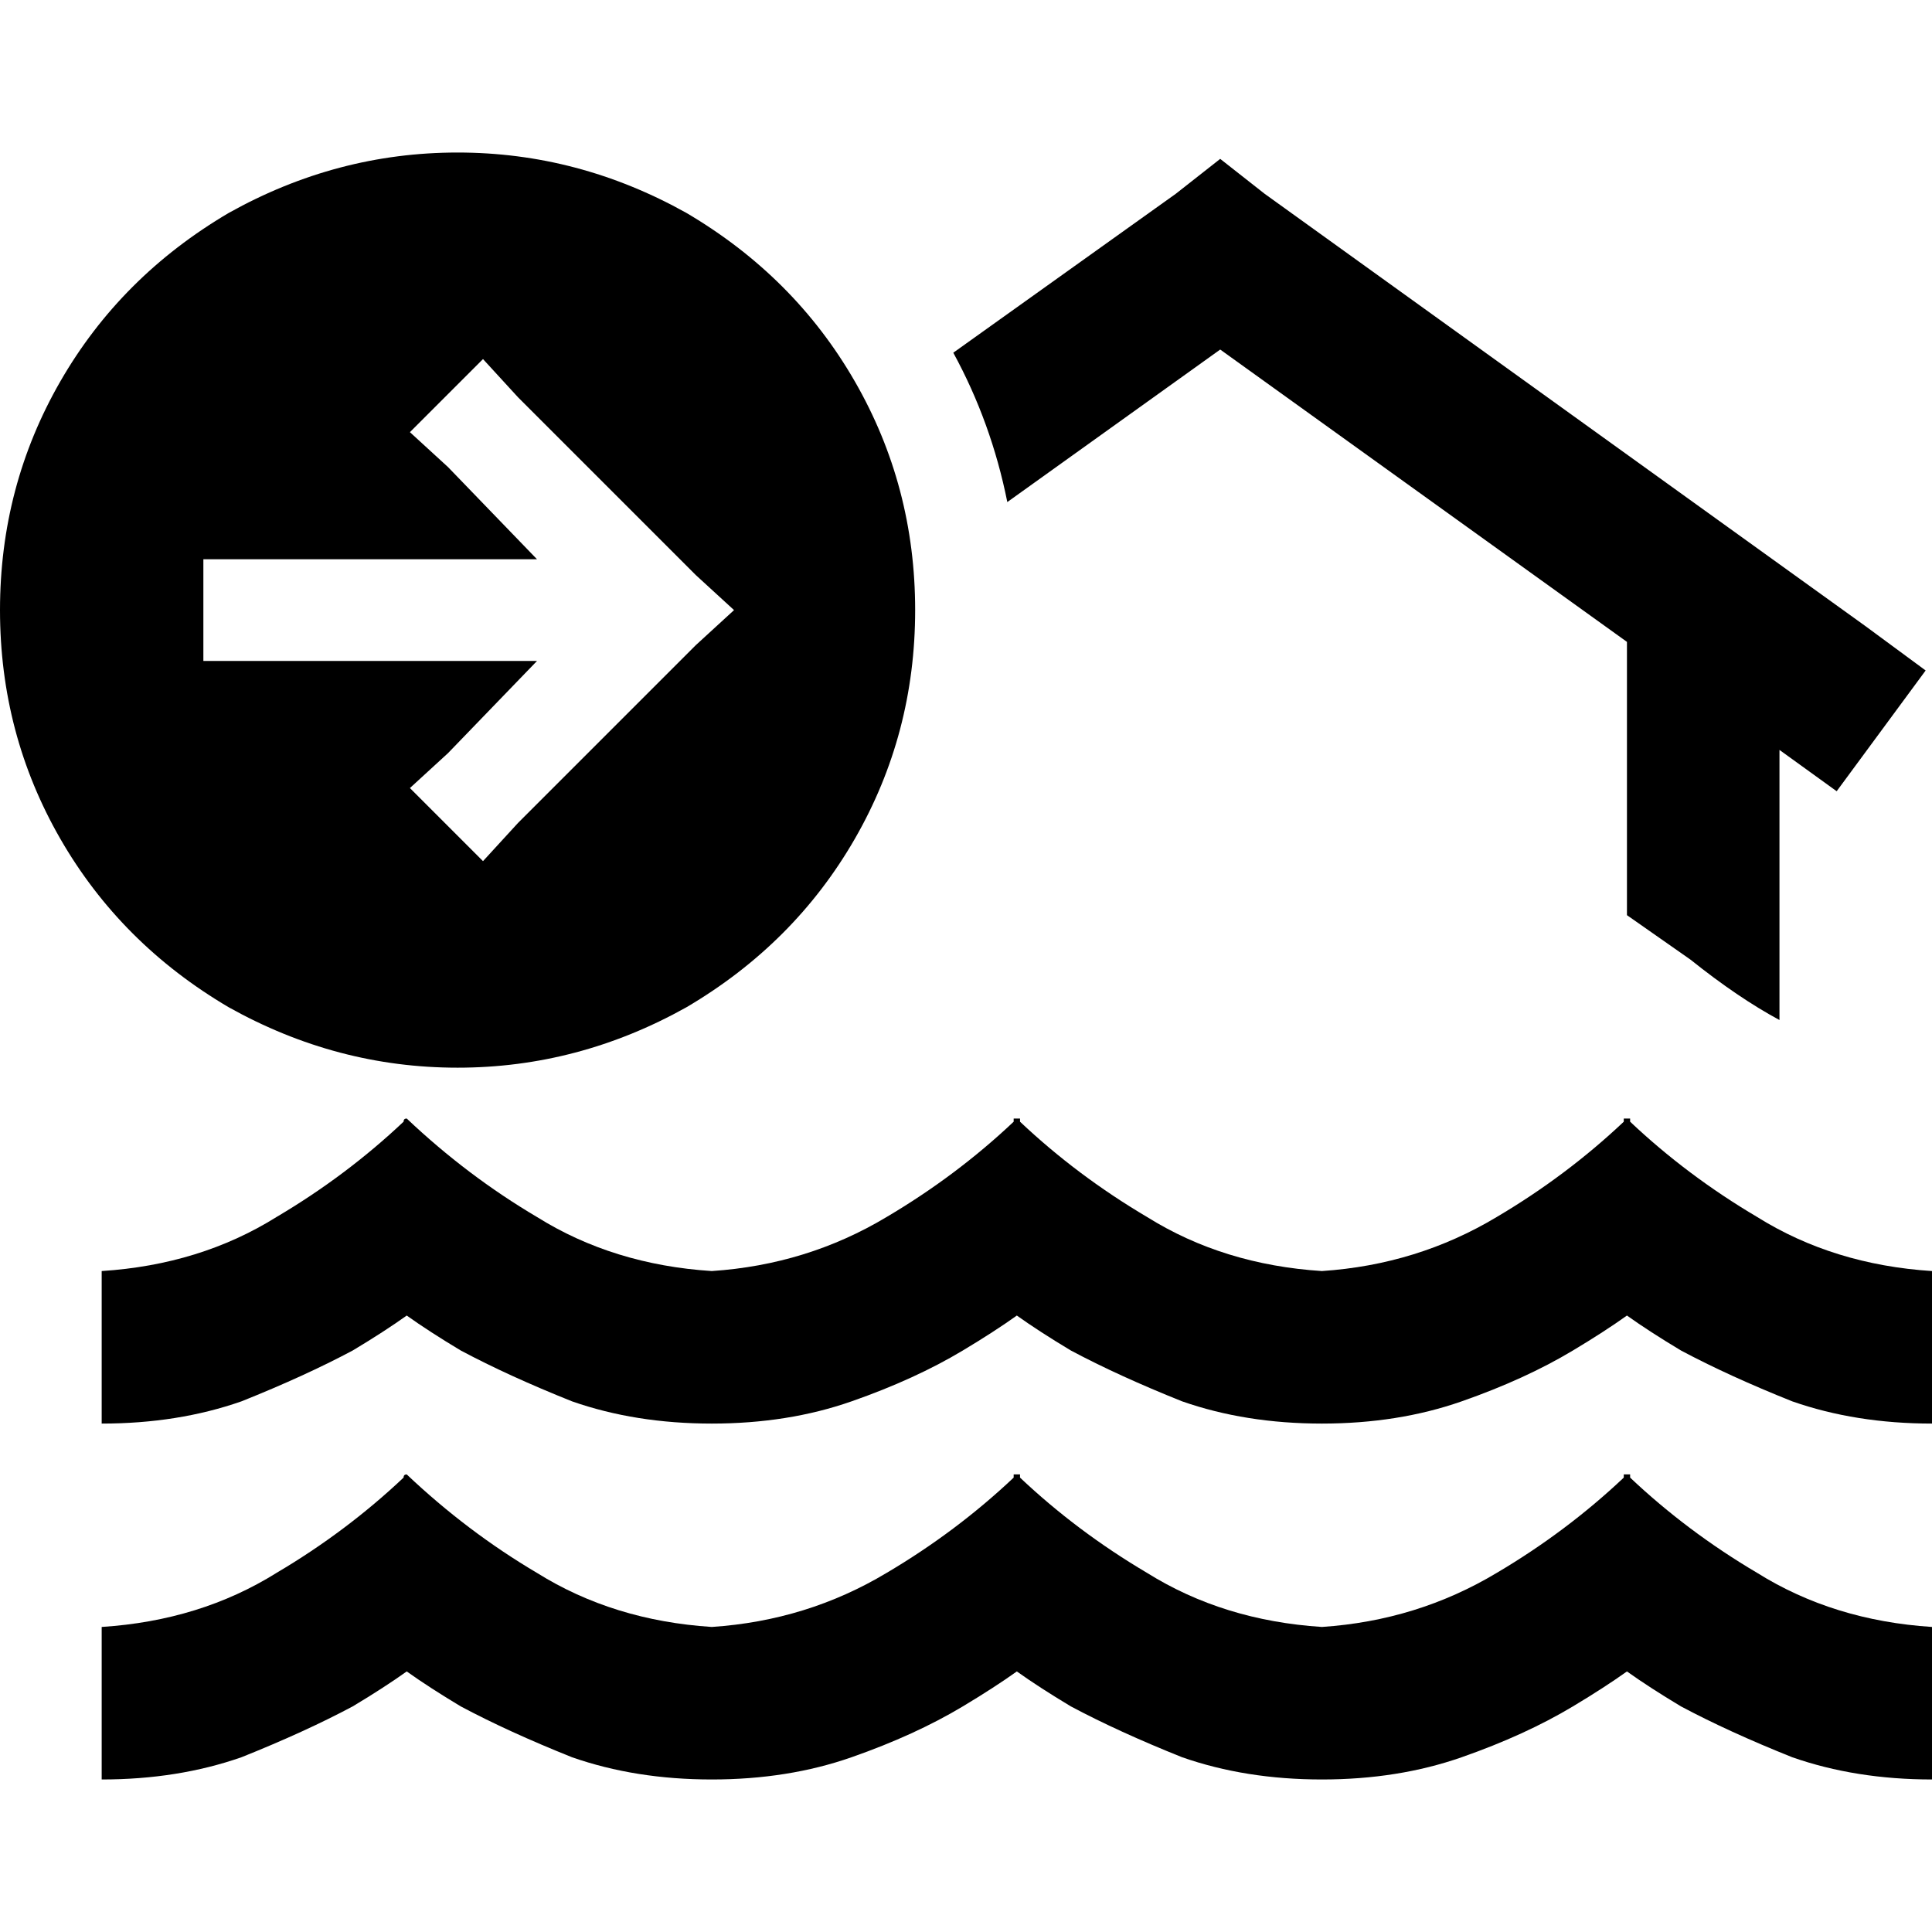 <svg xmlns="http://www.w3.org/2000/svg" viewBox="0 0 512 512">
  <path d="M 0 161.684 Q 0 128.842 16 101.053 L 16 101.053 Q 32 73.263 60.632 56.421 Q 89.263 40.421 121.263 40.421 Q 153.263 40.421 181.895 56.421 Q 210.526 73.263 226.526 101.053 Q 242.526 128.842 242.526 161.684 Q 242.526 194.526 226.526 222.316 Q 210.526 250.105 181.895 266.947 Q 153.263 282.947 121.263 282.947 Q 89.263 282.947 60.632 266.947 Q 32 250.105 16 222.316 Q 0 194.526 0 161.684 L 0 161.684 Z M 128 95.158 L 108.632 114.526 L 118.737 123.789 L 142.316 148.211 L 67.368 148.211 L 53.895 148.211 L 53.895 175.158 L 67.368 175.158 L 142.316 175.158 L 118.737 199.579 L 108.632 208.842 L 128 228.211 L 137.263 218.105 L 184.421 170.947 L 194.526 161.684 L 184.421 152.421 L 137.263 105.263 L 128 95.158 L 128 95.158 Z M 266.947 133.053 Q 262.737 112 252.632 93.474 L 311.579 51.368 L 323.368 42.105 L 335.158 51.368 L 494.316 165.895 L 510.316 177.684 L 486.737 209.684 L 471.579 198.737 L 471.579 270.316 Q 460.632 264.421 448 254.316 L 431.158 242.526 L 431.158 242.526 L 431.158 170.105 L 323.368 92.632 L 266.947 133.053 L 266.947 133.053 Z M 93.474 357.895 Q 80.842 364.632 64 371.368 L 64 371.368 Q 47.158 377.263 26.947 377.263 L 26.947 336.842 Q 53.053 335.158 73.263 322.526 Q 91.789 311.579 106.947 297.263 Q 106.947 296.421 107.789 296.421 L 107.789 296.421 L 107.789 296.421 L 107.789 296.421 Q 123.789 311.579 142.316 322.526 Q 162.526 335.158 188.632 336.842 Q 213.895 335.158 234.947 322.526 Q 253.474 311.579 268.632 297.263 Q 268.632 297.263 268.632 296.421 L 269.474 296.421 L 270.316 296.421 Q 270.316 297.263 270.316 297.263 Q 285.474 311.579 304 322.526 Q 324.211 335.158 350.316 336.842 Q 375.579 335.158 396.632 322.526 Q 415.158 311.579 430.316 297.263 Q 430.316 297.263 430.316 296.421 L 430.316 296.421 L 431.158 296.421 L 432 296.421 Q 432 297.263 432 297.263 Q 447.158 311.579 465.684 322.526 Q 485.895 335.158 512 336.842 L 512 377.263 Q 491.789 377.263 474.947 371.368 Q 458.105 364.632 445.474 357.895 Q 437.053 352.842 431.158 348.632 Q 425.263 352.842 416.842 357.895 Q 404.211 365.474 387.368 371.368 Q 370.526 377.263 350.316 377.263 Q 330.105 377.263 313.263 371.368 Q 296.421 364.632 283.789 357.895 Q 275.368 352.842 269.474 348.632 Q 263.579 352.842 255.158 357.895 Q 242.526 365.474 225.684 371.368 Q 208.842 377.263 188.632 377.263 Q 168.421 377.263 151.579 371.368 Q 134.737 364.632 122.105 357.895 Q 113.684 352.842 107.789 348.632 Q 101.895 352.842 93.474 357.895 L 93.474 357.895 Z M 107.789 442.947 Q 101.895 447.158 93.474 452.211 Q 80.842 458.947 64 465.684 Q 47.158 471.579 26.947 471.579 L 26.947 431.158 Q 53.053 429.474 73.263 416.842 Q 91.789 405.895 106.947 391.579 Q 106.947 390.737 107.789 390.737 L 107.789 390.737 L 107.789 390.737 L 107.789 390.737 Q 123.789 405.895 142.316 416.842 Q 162.526 429.474 188.632 431.158 Q 213.895 429.474 234.947 416.842 Q 253.474 405.895 268.632 391.579 Q 268.632 391.579 268.632 390.737 L 269.474 390.737 L 270.316 390.737 Q 270.316 391.579 270.316 391.579 Q 285.474 405.895 304 416.842 Q 324.211 429.474 350.316 431.158 Q 375.579 429.474 396.632 416.842 Q 415.158 405.895 430.316 391.579 Q 430.316 391.579 430.316 390.737 L 430.316 390.737 L 431.158 390.737 L 432 390.737 Q 432 391.579 432 391.579 Q 447.158 405.895 465.684 416.842 Q 485.895 429.474 512 431.158 L 512 471.579 Q 491.789 471.579 474.947 465.684 Q 458.105 458.947 445.474 452.211 Q 437.053 447.158 431.158 442.947 Q 425.263 447.158 416.842 452.211 Q 404.211 459.789 387.368 465.684 Q 370.526 471.579 350.316 471.579 Q 330.105 471.579 313.263 465.684 Q 296.421 458.947 283.789 452.211 Q 275.368 447.158 269.474 442.947 Q 263.579 447.158 255.158 452.211 Q 242.526 459.789 225.684 465.684 Q 208.842 471.579 188.632 471.579 Q 168.421 471.579 151.579 465.684 Q 134.737 458.947 122.105 452.211 Q 113.684 447.158 107.789 442.947 L 107.789 442.947 Z" />
</svg>